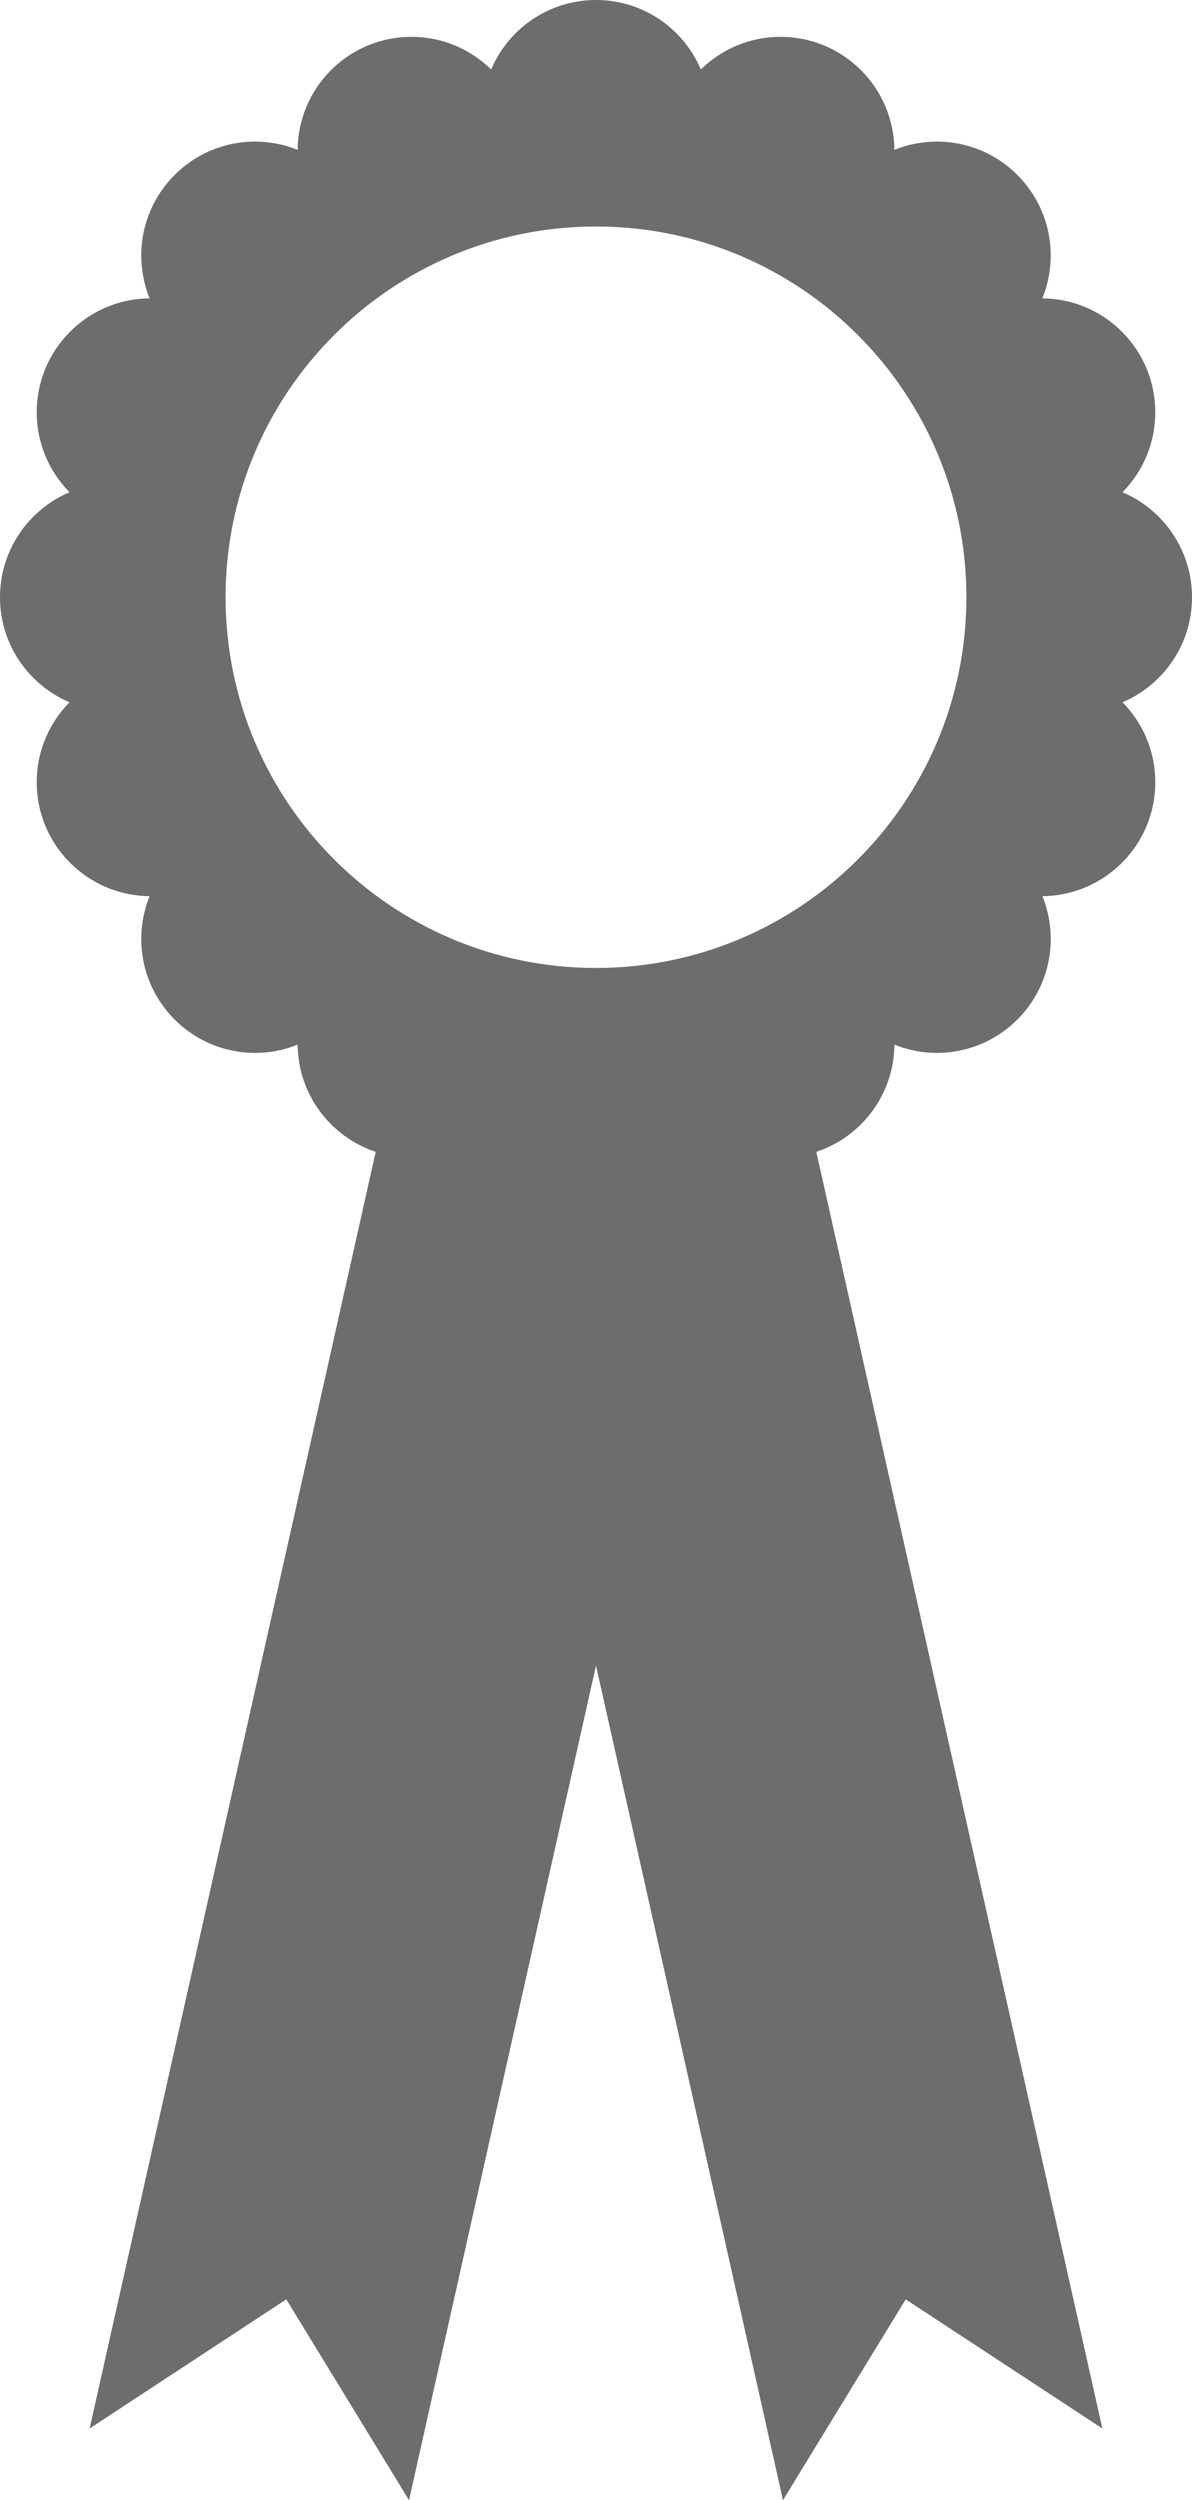 <?xml version="1.0" encoding="UTF-8" standalone="no"?>
<!-- Generator: Adobe Illustrator 14.0.0, SVG Export Plug-In . SVG Version: 6.00 Build 43363)  -->

<svg
   xmlns:dc="http://purl.org/dc/elements/1.1/"
   xmlns:cc="http://creativecommons.org/ns#"
   xmlns:rdf="http://www.w3.org/1999/02/22-rdf-syntax-ns#"
   xmlns:svg="http://www.w3.org/2000/svg"
   xmlns="http://www.w3.org/2000/svg"
   xmlns:sodipodi="http://sodipodi.sourceforge.net/DTD/sodipodi-0.dtd"
   xmlns:inkscape="http://www.inkscape.org/namespaces/inkscape"
   version="1.0"
   id="Layer_1"
   x="0px"
   y="0px"
   width="47.716px"
   height="100px"
   viewBox="0 0 47.716 100"
   enable-background="new 0 0 47.716 100"
   xml:space="preserve"
   inkscape:version="0.48.1 r9760"
   sodipodi:docname="noun_project_413.svg"
   inkscape:export-filename="/home/pat/gitreps/ace/app/assets/images/ribbon-medium.png"
   inkscape:export-xdpi="22.629999"
   inkscape:export-ydpi="22.629999"><defs
   id="defs7" /><sodipodi:namedview
   pagecolor="#ffffff"
   bordercolor="#666666"
   borderopacity="1"
   objecttolerance="10"
   gridtolerance="10"
   guidetolerance="10"
   inkscape:pageopacity="0"
   inkscape:pageshadow="2"
   inkscape:window-width="1920"
   inkscape:window-height="1025"
   id="namedview5"
   showgrid="false"
   inkscape:zoom="6.38"
   inkscape:cx="-8.7395363"
   inkscape:cy="49.315682"
   inkscape:window-x="-2"
   inkscape:window-y="-3"
   inkscape:window-maximized="1"
   inkscape:current-layer="Layer_1" />
<path
   d="M47.716,23.888c0-1.888-1.147-3.507-2.782-4.199c0.811-0.824,1.312-1.952,1.312-3.199c0-2.505-2.02-4.536-4.52-4.557  c0.215-0.529,0.335-1.105,0.335-1.711c0-2.518-2.04-4.559-4.559-4.559c-0.602,0-1.174,0.119-1.7,0.331  c-0.021-2.5-2.052-4.521-4.558-4.521c-1.242,0-2.367,0.499-3.189,1.306C27.362,1.145,25.744,0,23.858,0  c-1.886,0-3.504,1.145-4.197,2.779c-0.823-0.807-1.948-1.306-3.191-1.306c-2.505,0-4.536,2.02-4.556,4.521  c-0.526-0.211-1.099-0.331-1.701-0.331c-2.518,0-4.559,2.041-4.559,4.559c0,0.605,0.121,1.182,0.334,1.711  C3.49,11.954,1.47,13.984,1.47,16.489c0,1.247,0.501,2.375,1.312,3.199C1.148,20.38,0.002,21.998,0,23.884v-0.001  c0,0.001,0,0.004,0,0.005c0,0.002,0,0.004,0,0.006v-0.001c0.001,1.887,1.148,3.504,2.782,4.196C1.972,28.912,1.47,30.04,1.47,31.287  c0,2.505,2.02,4.536,4.519,4.557c-0.214,0.529-0.334,1.105-0.334,1.711c0,2.519,2.041,4.559,4.559,4.559  c0.602,0,1.175-0.119,1.701-0.331c0.017,2.001,1.321,3.691,3.125,4.288L3.588,97.133l7.872-5.165L16.373,100l7.485-33.38L31.343,100  l4.913-8.031l7.872,5.165L32.677,46.071c1.805-0.597,3.109-2.287,3.126-4.288c0.526,0.212,1.099,0.331,1.7,0.331  c2.519,0,4.559-2.041,4.559-4.559c0-0.605-0.12-1.182-0.335-1.711c2.5-0.021,4.52-2.052,4.52-4.557c0-1.247-0.502-2.375-1.312-3.199  C46.569,27.396,47.716,25.777,47.716,23.888z M23.858,38.716c-8.189,0-14.828-6.639-14.828-14.829  c0-8.188,6.639-14.827,14.828-14.827c8.188,0,14.827,6.639,14.827,14.827C38.685,32.078,32.046,38.716,23.858,38.716z"
   id="path3"
   style="fill:#6d6d6d;fill-opacity:1" />
</svg>

